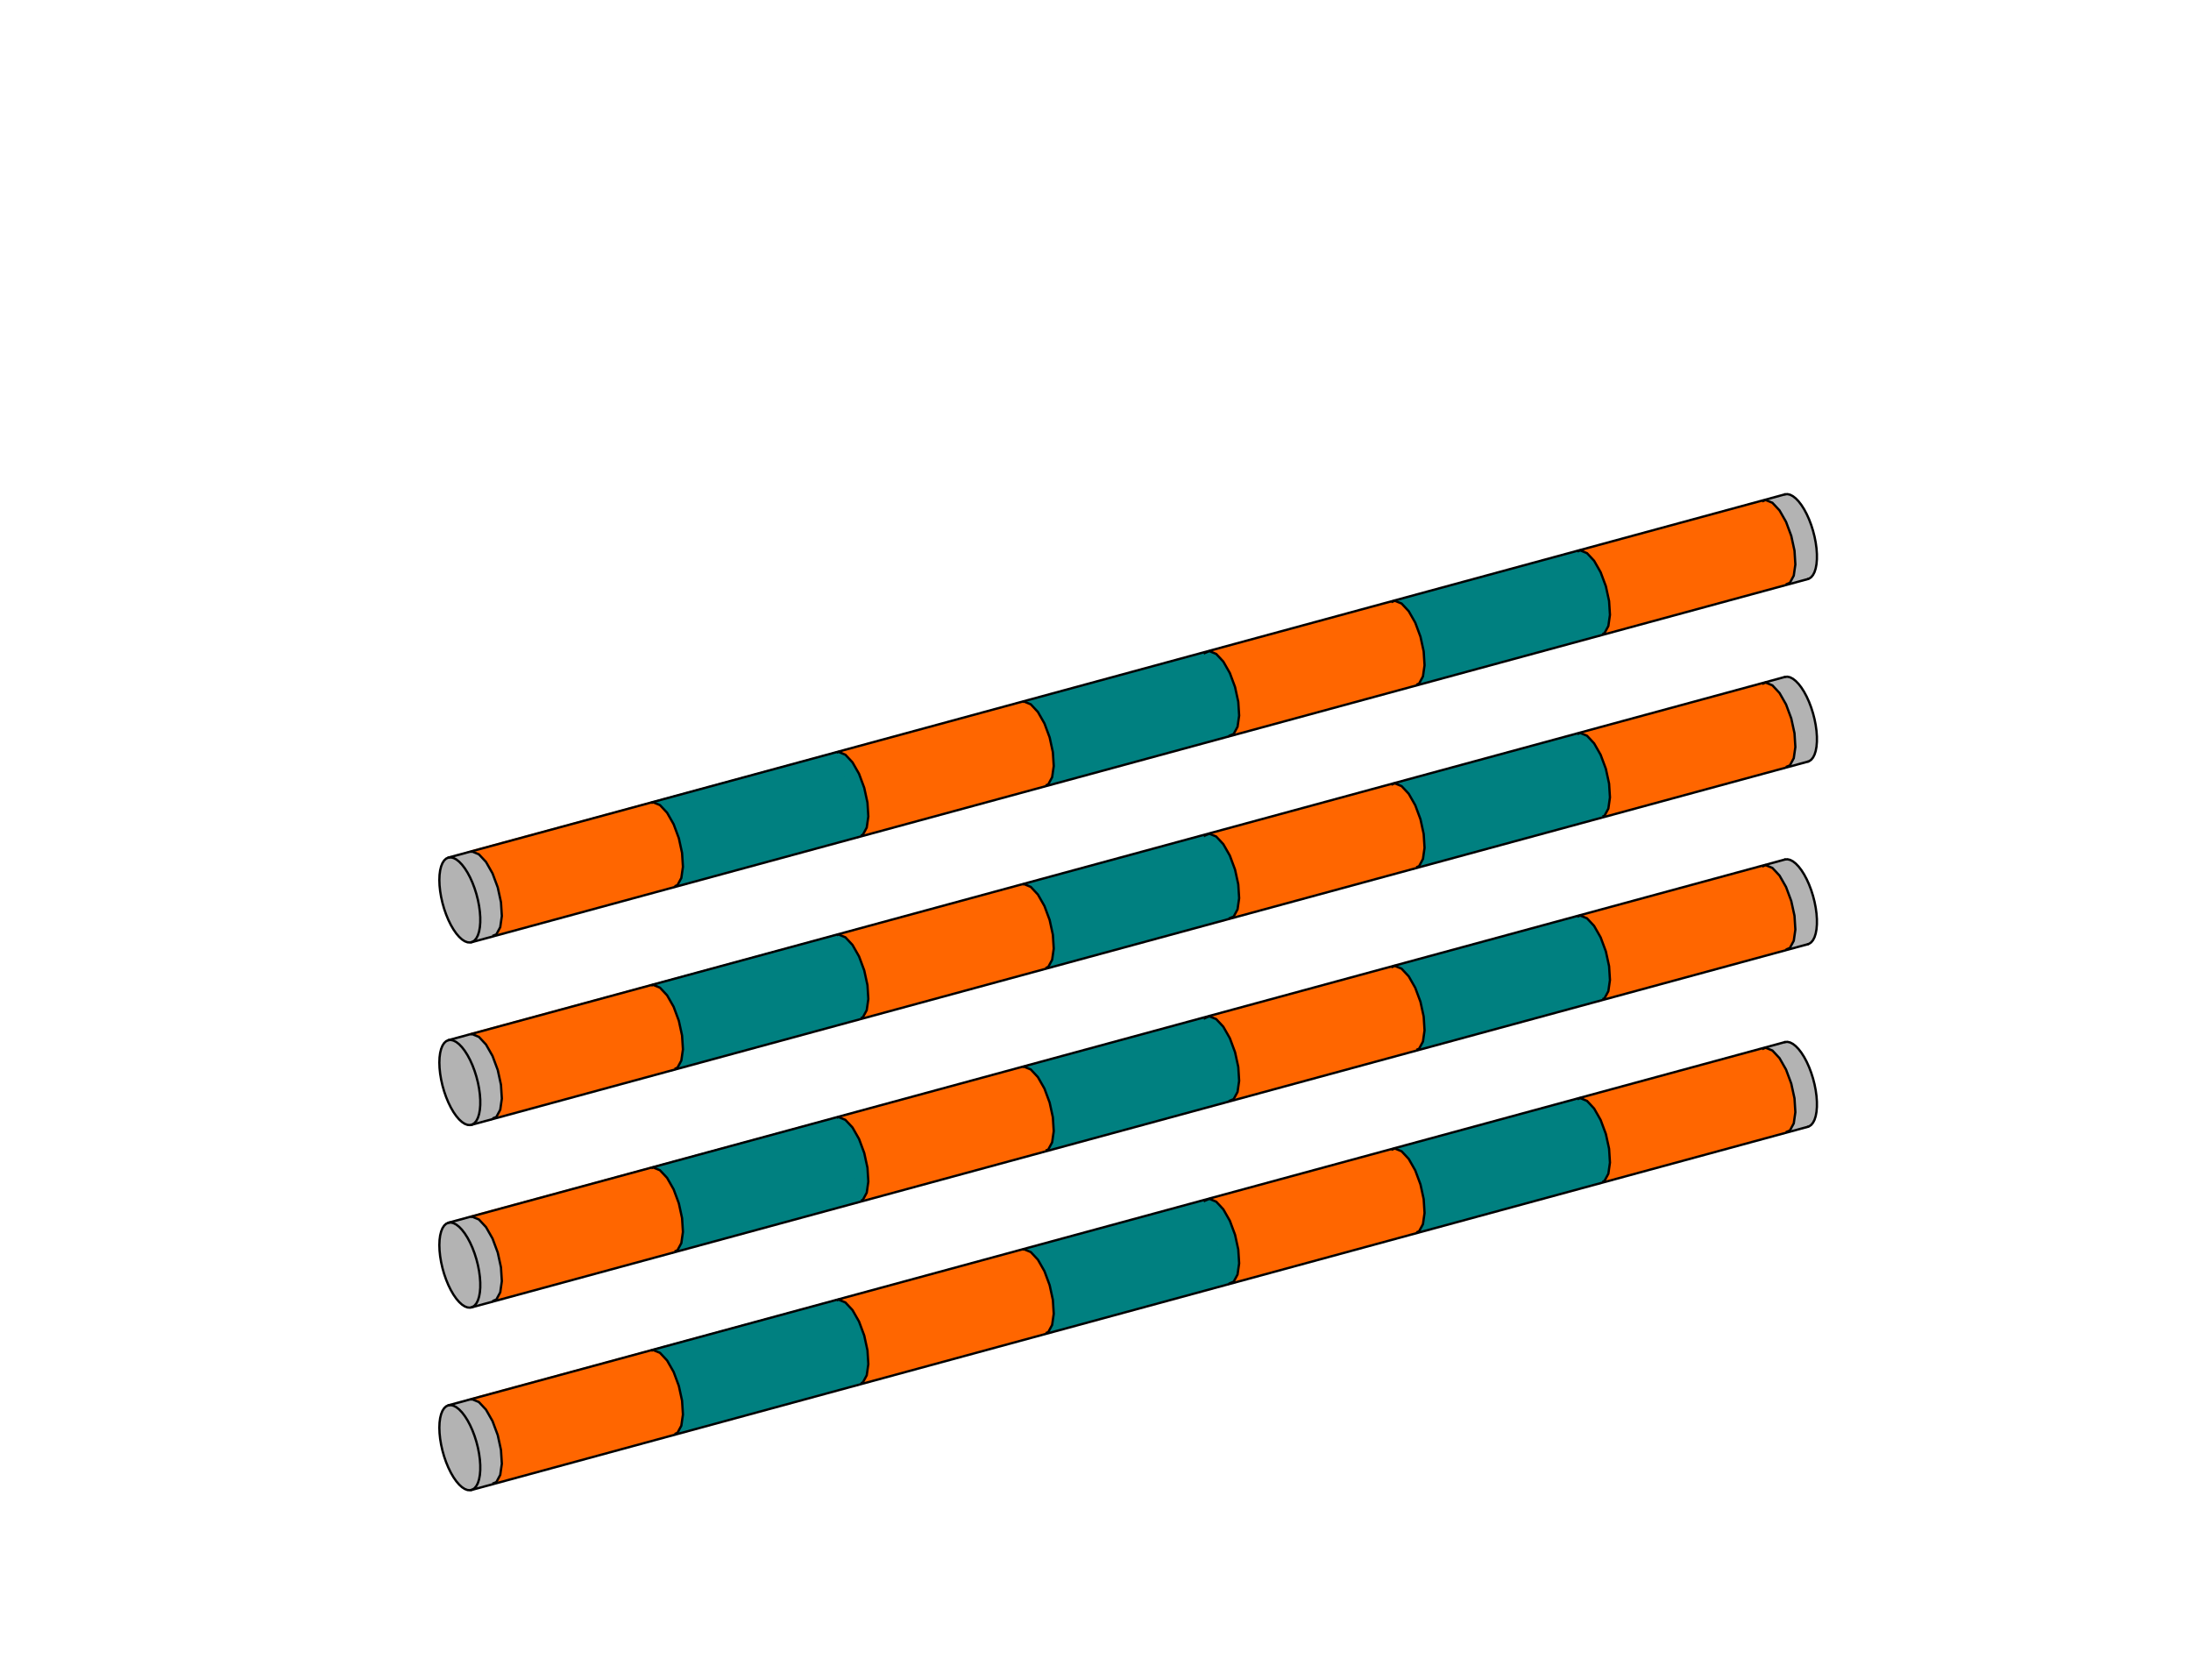<?xml version="1.0" encoding="UTF-8" standalone="no"?>
<svg
   viewBox="80 270 600 50"
   width="300"
   height="230"
   version="1.1"
   id="svg34944"
   sodipodi:docname="Bar_V3.svg"
   inkscape:version="1.2.2 (732a01da63, 2022-12-09)"
   xmlns:inkscape="http://www.inkscape.org/namespaces/inkscape"
   xmlns:sodipodi="http://sodipodi.sourceforge.net/DTD/sodipodi-0.dtd"
   xmlns="http://www.w3.org/2000/svg"
   xmlns:svg="http://www.w3.org/2000/svg">
  <sodipodi:namedview
     id="namedview34946"
     pagecolor="#ffffff"
     bordercolor="#000000"
     borderopacity="0.25"
     inkscape:showpageshadow="2"
     inkscape:pageopacity="0.0"
     inkscape:pagecheckerboard="0"
     inkscape:deskcolor="#d1d1d1"
     showgrid="false"
     inkscape:zoom="2.0510462"
     inkscape:cx="347.62747"
     inkscape:cy="431.24333"
     inkscape:window-width="2400"
     inkscape:window-height="1271"
     inkscape:window-x="2391"
     inkscape:window-y="72"
     inkscape:window-maximized="1"
     inkscape:current-layer="g34940" />
  <desc
     id="desc34265">bar3.DXF - scale = 0.176619, origin = (0.000000, 0.000000), method = auto</desc>
  <defs
     id="defs34280">
    <marker
       id="DistanceX"
       orient="auto"
       refX="0.0"
       refY="0.0"
       style="overflow:visible">
      <path
         d="M 3,-3 L -3,3 M 0,-5 L  0,5"
         style="stroke:#000000; stroke-width:0.5"
         id="path34267" />
    </marker>
    <pattern
       id="Hatch"
       patternUnits="userSpaceOnUse"
       width="8"
       height="8"
       x="0"
       y="0">
      <path
         d="M8 4 l-4,4"
         stroke="#000000"
         stroke-width="0.25"
         linecap="square"
         id="path34270" />
      <path
         d="M6 2 l-4,4"
         stroke="#000000"
         stroke-width="0.25"
         linecap="square"
         id="path34272" />
      <path
         d="M4 0 l-4,4"
         stroke="#000000"
         stroke-width="0.25"
         linecap="square"
         id="path34274" />
    </pattern>
    <symbol
       id="*Model_Space" />
    <symbol
       id="*Paper_Space" />
    <symbol
       id="*Paper_Space0" />
  </defs>
  <g
     inkscape:groupmode="layer"
     inkscape:label="0"
     id="g34940">
    <g
       id="g38072"
       style="fill:#b3b3b3">
      <path
         id="path38062"
         style="fill:#b3b3b3;stroke:#000000;stroke-width:0;stroke-dasharray:none"
         d="M 562.543 202.213 L 569.105 225.34 L 575.479 223.609 L 569.039 200.455 L 562.543 202.213 z " />
      <path
         d="m 568.808,200.38 0.015,-0.004 0.678,-0.057 0.725,0.17 0.759,0.393 0.778,0.609 0.782,0.813 0.77,1.002 0.744,1.17 0.703,1.316 0.649,1.437 0.581,1.529 0.503,1.592 0.415,1.623 0.318,1.623 0.216,1.592 0.109,1.529 v 1.437 l -0.109,1.317 -0.216,1.171 -0.318,1.002 -0.415,0.814 -0.503,0.61 -0.581,0.394 -0.301,0.109"
         style="fill:#b3b3b3;stroke:#000000;stroke-width:0.631;stroke-linecap:round;stroke-dasharray:none"
         id="path34932" />
    </g>
    <g
       id="g38072-7"
       style="fill:#b3b3b3"
       transform="translate(9.0500832e-5,50)">
      <path
         id="path38062-1"
         style="fill:#b3b3b3;stroke:#000000;stroke-width:0;stroke-dasharray:none"
         d="m 562.543,202.213 6.562,23.127 6.373,-1.73 -6.439,-23.154 z" />
      <path
         d="m 568.808,200.38 0.015,-0.004 0.678,-0.057 0.725,0.17 0.759,0.393 0.778,0.609 0.782,0.813 0.77,1.002 0.744,1.17 0.703,1.316 0.649,1.437 0.581,1.529 0.503,1.592 0.415,1.623 0.318,1.623 0.216,1.592 0.109,1.529 v 1.437 l -0.109,1.317 -0.216,1.171 -0.318,1.002 -0.415,0.814 -0.503,0.61 -0.581,0.394 -0.301,0.109"
         style="fill:#b3b3b3;stroke:#000000;stroke-width:0.631;stroke-linecap:round;stroke-dasharray:none"
         id="path34932-8" />
    </g>
    <g
       id="g38072-4"
       style="fill:#b3b3b3"
       transform="translate(9.0500832e-5,100)">
      <path
         id="path38062-0"
         style="fill:#b3b3b3;stroke:#000000;stroke-width:0;stroke-dasharray:none"
         d="m 562.543,202.213 6.562,23.127 6.373,-1.73 -6.439,-23.154 z" />
      <path
         d="m 568.808,200.38 0.015,-0.004 0.678,-0.057 0.725,0.17 0.759,0.393 0.778,0.609 0.782,0.813 0.77,1.002 0.744,1.17 0.703,1.316 0.649,1.437 0.581,1.529 0.503,1.592 0.415,1.623 0.318,1.623 0.216,1.592 0.109,1.529 v 1.437 l -0.109,1.317 -0.216,1.171 -0.318,1.002 -0.415,0.814 -0.503,0.61 -0.581,0.394 -0.301,0.109"
         style="fill:#b3b3b3;stroke:#000000;stroke-width:0.631;stroke-linecap:round;stroke-dasharray:none"
         id="path34932-1" />
    </g>
    <g
       id="g38072-9"
       style="fill:#b3b3b3"
       transform="translate(9.0500832e-5,150)">
      <path
         id="path38062-09"
         style="fill:#b3b3b3;stroke:#000000;stroke-width:0;stroke-dasharray:none"
         d="m 562.543,202.213 6.562,23.127 6.373,-1.73 -6.439,-23.154 z" />
      <path
         d="m 568.808,200.38 0.015,-0.004 0.678,-0.057 0.725,0.17 0.759,0.393 0.778,0.609 0.782,0.813 0.77,1.002 0.744,1.17 0.703,1.316 0.649,1.437 0.581,1.529 0.503,1.592 0.415,1.623 0.318,1.623 0.216,1.592 0.109,1.529 v 1.437 l -0.109,1.317 -0.216,1.171 -0.318,1.002 -0.415,0.814 -0.503,0.61 -0.581,0.394 -0.301,0.109"
         style="fill:#b3b3b3;stroke:#000000;stroke-width:0.631;stroke-linecap:round;stroke-dasharray:none"
         id="path34932-5" />
    </g>
    <g
       id="b3-s7">
      <g
         id="g38088"
         style="fill:#ff6600">
        <path
           d="m 571.418,215.802 -0.884,-4.05 -1.424,-3.83 -1.793,-3.147 -1.945,-2.085 -1.862,-0.772 -1.555,0.635 -1.061,1.965 -0.438,3.058 0.237,3.782 0.884,4.05 1.424,3.83 1.793,3.147 1.945,2.085 1.862,0.772 1.555,-0.635 1.061,-1.965 0.438,-3.058 -0.237,-3.782"
           style="fill:#ff6600;stroke:#000000;stroke-width:0.631;stroke-linecap:round;stroke-dasharray:none"
           id="path34912" />
        <g
           id="g38075"
           style="fill:#ff6600">
          <path
             id="path38059"
             style="fill:#ff6600;stroke:#000000;stroke-width:0;stroke-dasharray:none"
             d="m 562.543,202.213 -50.605,13.691 6.994,23.057 50.174,-13.621 z" />
        </g>
      </g>
      <g
         id="g38088-0"
         style="fill:#ff6600"
         transform="translate(9.0500832e-5,50)">
        <path
           d="m 571.418,215.802 -0.884,-4.05 -1.424,-3.83 -1.793,-3.147 -1.945,-2.085 -1.862,-0.772 -1.555,0.635 -1.061,1.965 -0.438,3.058 0.237,3.782 0.884,4.05 1.424,3.83 1.793,3.147 1.945,2.085 1.862,0.772 1.555,-0.635 1.061,-1.965 0.438,-3.058 -0.237,-3.782"
           style="fill:#ff6600;stroke:#000000;stroke-width:0.631;stroke-linecap:round;stroke-dasharray:none"
           id="path34912-5" />
        <g
           id="g38075-7"
           style="fill:#ff6600">
          <path
             id="path38059-2"
             style="fill:#ff6600;stroke:#000000;stroke-width:0;stroke-dasharray:none"
             d="m 562.543,202.213 -50.605,13.691 6.994,23.057 50.174,-13.621 z" />
        </g>
      </g>
      <g
         id="g38088-5"
         style="fill:#ff6600"
         transform="translate(9.0500832e-5,100)">
        <path
           d="m 571.418,215.802 -0.884,-4.05 -1.424,-3.83 -1.793,-3.147 -1.945,-2.085 -1.862,-0.772 -1.555,0.635 -1.061,1.965 -0.438,3.058 0.237,3.782 0.884,4.05 1.424,3.83 1.793,3.147 1.945,2.085 1.862,0.772 1.555,-0.635 1.061,-1.965 0.438,-3.058 -0.237,-3.782"
           style="fill:#ff6600;stroke:#000000;stroke-width:0.631;stroke-linecap:round;stroke-dasharray:none"
           id="path34912-0" />
        <g
           id="g38075-3"
           style="fill:#ff6600">
          <path
             id="path38059-5"
             style="fill:#ff6600;stroke:#000000;stroke-width:0;stroke-dasharray:none"
             d="m 562.543,202.213 -50.605,13.691 6.994,23.057 50.174,-13.621 z" />
        </g>
      </g>
      <g
         id="g38088-7"
         style="fill:#ff6600"
         transform="translate(9.0500832e-5,150)">
        <path
           d="m 571.418,215.802 -0.884,-4.05 -1.424,-3.83 -1.793,-3.147 -1.945,-2.085 -1.862,-0.772 -1.555,0.635 -1.061,1.965 -0.438,3.058 0.237,3.782 0.884,4.05 1.424,3.83 1.793,3.147 1.945,2.085 1.862,0.772 1.555,-0.635 1.061,-1.965 0.438,-3.058 -0.237,-3.782"
           style="fill:#ff6600;stroke:#000000;stroke-width:0.631;stroke-linecap:round;stroke-dasharray:none"
           id="path34912-1" />
        <g
           id="g38075-6"
           style="fill:#ff6600">
          <path
             id="path38059-1"
             style="fill:#ff6600;stroke:#000000;stroke-width:0;stroke-dasharray:none"
             d="m 562.543,202.213 -50.605,13.691 6.994,23.057 50.174,-13.621 z" />
        </g>
      </g>
    </g>
    <g
       id="b3-s6">
      <g
         id="g38092"
         style="fill:#008080">
        <path
           d="m 520.646,229.601 -0.884,-4.05 -1.424,-3.83 -1.793,-3.147 -1.945,-2.085 -1.862,-0.772 -1.555,0.635 -1.061,1.965 -0.438,3.058 0.237,3.782 0.884,4.05 1.424,3.83 1.793,3.147 1.945,2.085 1.862,0.772 1.555,-0.635 1.061,-1.965 0.438,-3.058 -0.237,-3.782"
           style="fill:#008080;stroke:#000000;stroke-linecap:round;stroke-width:0.631;stroke-dasharray:none"
           id="path34916" />
        <path
           id="path38056"
           style="fill:#008080;stroke:#000000;stroke-width:0;stroke-dasharray:none"
           d="M 518.932 238.961 L 511.938 215.904 L 460.959 229.695 L 467.936 252.805 L 518.932 238.961 z " />
      </g>
      <g
         id="g38092-6"
         style="fill:#008080"
         transform="translate(9.0500832e-5,50)">
        <path
           d="m 520.646,229.601 -0.884,-4.05 -1.424,-3.83 -1.793,-3.147 -1.945,-2.085 -1.862,-0.772 -1.555,0.635 -1.061,1.965 -0.438,3.058 0.237,3.782 0.884,4.05 1.424,3.83 1.793,3.147 1.945,2.085 1.862,0.772 1.555,-0.635 1.061,-1.965 0.438,-3.058 -0.237,-3.782"
           style="fill:#008080;stroke:#000000;stroke-width:0.631;stroke-linecap:round;stroke-dasharray:none"
           id="path34916-6" />
        <path
           id="path38056-1"
           style="fill:#008080;stroke:#000000;stroke-width:0;stroke-dasharray:none"
           d="m 518.932,238.961 -6.994,-23.057 -50.979,13.791 6.977,23.109 z" />
      </g>
      <g
         id="g38092-5"
         style="fill:#008080"
         transform="translate(9.0500832e-5,100)">
        <path
           d="m 520.646,229.601 -0.884,-4.05 -1.424,-3.83 -1.793,-3.147 -1.945,-2.085 -1.862,-0.772 -1.555,0.635 -1.061,1.965 -0.438,3.058 0.237,3.782 0.884,4.05 1.424,3.83 1.793,3.147 1.945,2.085 1.862,0.772 1.555,-0.635 1.061,-1.965 0.438,-3.058 -0.237,-3.782"
           style="fill:#008080;stroke:#000000;stroke-width:0.631;stroke-linecap:round;stroke-dasharray:none"
           id="path34916-3" />
        <path
           id="path38056-0"
           style="fill:#008080;stroke:#000000;stroke-width:0;stroke-dasharray:none"
           d="m 518.932,238.961 -6.994,-23.057 -50.979,13.791 6.977,23.109 z" />
      </g>
      <g
         id="g38092-4"
         style="fill:#008080"
         transform="translate(9.0500832e-5,150)">
        <path
           d="m 520.646,229.601 -0.884,-4.05 -1.424,-3.83 -1.793,-3.147 -1.945,-2.085 -1.862,-0.772 -1.555,0.635 -1.061,1.965 -0.438,3.058 0.237,3.782 0.884,4.05 1.424,3.83 1.793,3.147 1.945,2.085 1.862,0.772 1.555,-0.635 1.061,-1.965 0.438,-3.058 -0.237,-3.782"
           style="fill:#008080;stroke:#000000;stroke-width:0.631;stroke-linecap:round;stroke-dasharray:none"
           id="path34916-2" />
        <path
           id="path38056-01"
           style="fill:#008080;stroke:#000000;stroke-width:0;stroke-dasharray:none"
           d="m 518.932,238.961 -6.994,-23.057 -50.979,13.791 6.977,23.109 z" />
      </g>
    </g>
    <g
       id="b3-s5">
      <g
         id="g38096"
         style="fill:#ff6600">
        <path
           d="m 469.873,243.4 -0.884,-4.05 -1.424,-3.83 -1.793,-3.147 -1.945,-2.085 -1.862,-0.772 -1.555,0.635 -1.061,1.965 -0.438,3.058 0.237,3.782 0.884,4.05 1.424,3.83 1.793,3.147 1.945,2.085 1.862,0.772 1.555,-0.635 1.061,-1.965 0.438,-3.058 -0.237,-3.782"
           style="fill:#ff6600;stroke:#000000;stroke-linecap:round;stroke-width:0.631;stroke-dasharray:none"
           id="path34918" />
        <path
           id="path38053"
           style="fill:#ff6600;stroke:#000000;stroke-width:0;stroke-dasharray:none"
           d="M 467.936 252.805 L 460.959 229.695 L 409.535 243.607 L 416.539 266.758 L 467.936 252.805 z " />
      </g>
      <g
         id="g38096-3"
         style="fill:#ff6600"
         transform="translate(9.0500832e-5,50)">
        <path
           d="m 469.873,243.4 -0.884,-4.05 -1.424,-3.83 -1.793,-3.147 -1.945,-2.085 -1.862,-0.772 -1.555,0.635 -1.061,1.965 -0.438,3.058 0.237,3.782 0.884,4.05 1.424,3.83 1.793,3.147 1.945,2.085 1.862,0.772 1.555,-0.635 1.061,-1.965 0.438,-3.058 -0.237,-3.782"
           style="fill:#ff6600;stroke:#000000;stroke-width:0.631;stroke-linecap:round;stroke-dasharray:none"
           id="path34918-2" />
        <path
           id="path38053-1"
           style="fill:#ff6600;stroke:#000000;stroke-width:0;stroke-dasharray:none"
           d="m 467.936,252.805 -6.977,-23.109 -51.424,13.912 7.004,23.15 z" />
      </g>
      <g
         id="g38096-8"
         style="fill:#ff6600"
         transform="translate(9.0500832e-5,100)">
        <path
           d="m 469.873,243.4 -0.884,-4.05 -1.424,-3.83 -1.793,-3.147 -1.945,-2.085 -1.862,-0.772 -1.555,0.635 -1.061,1.965 -0.438,3.058 0.237,3.782 0.884,4.05 1.424,3.83 1.793,3.147 1.945,2.085 1.862,0.772 1.555,-0.635 1.061,-1.965 0.438,-3.058 -0.237,-3.782"
           style="fill:#ff6600;stroke:#000000;stroke-width:0.631;stroke-linecap:round;stroke-dasharray:none"
           id="path34918-7" />
        <path
           id="path38053-2"
           style="fill:#ff6600;stroke:#000000;stroke-width:0;stroke-dasharray:none"
           d="m 467.936,252.805 -6.977,-23.109 -51.424,13.912 7.004,23.15 z" />
      </g>
      <g
         id="g38096-6"
         style="fill:#ff6600"
         transform="translate(9.0500832e-5,150)">
        <path
           d="m 469.873,243.4 -0.884,-4.05 -1.424,-3.83 -1.793,-3.147 -1.945,-2.085 -1.862,-0.772 -1.555,0.635 -1.061,1.965 -0.438,3.058 0.237,3.782 0.884,4.05 1.424,3.83 1.793,3.147 1.945,2.085 1.862,0.772 1.555,-0.635 1.061,-1.965 0.438,-3.058 -0.237,-3.782"
           style="fill:#ff6600;stroke:#000000;stroke-width:0.631;stroke-linecap:round;stroke-dasharray:none"
           id="path34918-4" />
        <path
           id="path38053-3"
           style="fill:#ff6600;stroke:#000000;stroke-width:0;stroke-dasharray:none"
           d="m 467.936,252.805 -6.977,-23.109 -51.424,13.912 7.004,23.15 z" />
      </g>
    </g>
    <g
       id="b3-s4">
      <g
         id="g38104"
         style="fill:#008080">
        <path
           d="m 419.1,257.199 -0.884,-4.05 -1.424,-3.83 -1.793,-3.147 -1.945,-2.085 -1.862,-0.772 -1.555,0.635 -1.061,1.965 -0.438,3.058 0.237,3.782 0.884,4.05 1.424,3.83 1.793,3.147 1.945,2.085 1.862,0.772 1.555,-0.635 1.061,-1.965 0.438,-3.058 -0.237,-3.782"
           style="fill:#008080;stroke:#000000;stroke-linecap:round;stroke-width:0.631;stroke-dasharray:none"
           id="path34920" />
        <path
           id="path38050"
           style="fill:#008080;stroke:#000000;stroke-width:0;stroke-dasharray:none"
           d="M 416.539 266.758 L 409.535 243.607 L 360.031 257 L 366.414 280.365 L 416.539 266.758 z " />
      </g>
      <g
         id="g38104-0"
         style="fill:#008080"
         transform="translate(9.0500832e-5,50)">
        <path
           d="m 419.1,257.199 -0.884,-4.05 -1.424,-3.83 -1.793,-3.147 -1.945,-2.085 -1.862,-0.772 -1.555,0.635 -1.061,1.965 -0.438,3.058 0.237,3.782 0.884,4.05 1.424,3.83 1.793,3.147 1.945,2.085 1.862,0.772 1.555,-0.635 1.061,-1.965 0.438,-3.058 -0.237,-3.782"
           style="fill:#008080;stroke:#000000;stroke-width:0.631;stroke-linecap:round;stroke-dasharray:none"
           id="path34920-5" />
        <path
           id="path38050-2"
           style="fill:#008080;stroke:#000000;stroke-width:0;stroke-dasharray:none"
           d="M 416.539,266.758 409.535,243.607 360.031,257 l 6.383,23.365 z" />
      </g>
      <g
         id="g38104-4"
         style="fill:#008080"
         transform="translate(9.0500832e-5,100)">
        <path
           d="m 419.1,257.199 -0.884,-4.05 -1.424,-3.83 -1.793,-3.147 -1.945,-2.085 -1.862,-0.772 -1.555,0.635 -1.061,1.965 -0.438,3.058 0.237,3.782 0.884,4.05 1.424,3.83 1.793,3.147 1.945,2.085 1.862,0.772 1.555,-0.635 1.061,-1.965 0.438,-3.058 -0.237,-3.782"
           style="fill:#008080;stroke:#000000;stroke-width:0.631;stroke-linecap:round;stroke-dasharray:none"
           id="path34920-0" />
        <path
           id="path38050-1"
           style="fill:#008080;stroke:#000000;stroke-width:0;stroke-dasharray:none"
           d="M 416.539,266.758 409.535,243.607 360.031,257 l 6.383,23.365 z" />
      </g>
      <g
         id="g38104-6"
         style="fill:#008080"
         transform="translate(9.0500832e-5,150)">
        <path
           d="m 419.1,257.199 -0.884,-4.05 -1.424,-3.83 -1.793,-3.147 -1.945,-2.085 -1.862,-0.772 -1.555,0.635 -1.061,1.965 -0.438,3.058 0.237,3.782 0.884,4.05 1.424,3.83 1.793,3.147 1.945,2.085 1.862,0.772 1.555,-0.635 1.061,-1.965 0.438,-3.058 -0.237,-3.782"
           style="fill:#008080;stroke:#000000;stroke-width:0.631;stroke-linecap:round;stroke-dasharray:none"
           id="path34920-7" />
        <path
           id="path38050-9"
           style="fill:#008080;stroke:#000000;stroke-width:0;stroke-dasharray:none"
           d="M 416.539,266.758 409.535,243.607 360.031,257 l 6.383,23.365 z" />
      </g>
    </g>
    <g
       id="b3-s3">
      <g
         id="g38108"
         style="fill:#ff6600">
        <path
           d="m 368.327,270.998 -0.884,-4.05 -1.424,-3.83 -1.793,-3.147 -1.945,-2.085 -1.862,-0.772 -1.555,0.635 -1.061,1.965 -0.438,3.058 0.237,3.782 0.884,4.05 1.424,3.83 1.793,3.147 1.945,2.085 1.862,0.772 1.555,-0.635 1.061,-1.965 0.438,-3.058 -0.237,-3.782"
           style="fill:#ff6600;stroke:#000000;stroke-linecap:round;stroke-width:0.631;stroke-dasharray:none"
           id="path34922" />
        <path
           id="path38047"
           style="fill:#ff6600;stroke:#000000;stroke-width:0;stroke-dasharray:none"
           d="M 366.414 280.365 L 360.031 257 L 309.076 270.785 L 315.836 294.096 L 366.414 280.365 z " />
      </g>
      <g
         id="g38108-3"
         style="fill:#ff6600"
         transform="translate(9.0500832e-5,50)">
        <path
           d="m 368.327,270.998 -0.884,-4.05 -1.424,-3.83 -1.793,-3.147 -1.945,-2.085 -1.862,-0.772 -1.555,0.635 -1.061,1.965 -0.438,3.058 0.237,3.782 0.884,4.05 1.424,3.83 1.793,3.147 1.945,2.085 1.862,0.772 1.555,-0.635 1.061,-1.965 0.438,-3.058 -0.237,-3.782"
           style="fill:#ff6600;stroke:#000000;stroke-width:0.631;stroke-linecap:round;stroke-dasharray:none"
           id="path34922-6" />
        <path
           id="path38047-2"
           style="fill:#ff6600;stroke:#000000;stroke-width:0;stroke-dasharray:none"
           d="M 366.414,280.365 360.031,257 l -50.955,13.785 6.76,23.311 z" />
      </g>
      <g
         id="g38108-9"
         style="fill:#ff6600"
         transform="translate(9.0500832e-5,100)">
        <path
           d="m 368.327,270.998 -0.884,-4.05 -1.424,-3.83 -1.793,-3.147 -1.945,-2.085 -1.862,-0.772 -1.555,0.635 -1.061,1.965 -0.438,3.058 0.237,3.782 0.884,4.05 1.424,3.83 1.793,3.147 1.945,2.085 1.862,0.772 1.555,-0.635 1.061,-1.965 0.438,-3.058 -0.237,-3.782"
           style="fill:#ff6600;stroke:#000000;stroke-width:0.631;stroke-linecap:round;stroke-dasharray:none"
           id="path34922-5" />
        <path
           id="path38047-4"
           style="fill:#ff6600;stroke:#000000;stroke-width:0;stroke-dasharray:none"
           d="M 366.414,280.365 360.031,257 l -50.955,13.785 6.76,23.311 z" />
      </g>
      <g
         id="g38108-8"
         style="fill:#ff6600"
         transform="translate(9.0500832e-5,150)">
        <path
           d="m 368.327,270.998 -0.884,-4.05 -1.424,-3.83 -1.793,-3.147 -1.945,-2.085 -1.862,-0.772 -1.555,0.635 -1.061,1.965 -0.438,3.058 0.237,3.782 0.884,4.05 1.424,3.83 1.793,3.147 1.945,2.085 1.862,0.772 1.555,-0.635 1.061,-1.965 0.438,-3.058 -0.237,-3.782"
           style="fill:#ff6600;stroke:#000000;stroke-width:0.631;stroke-linecap:round;stroke-dasharray:none"
           id="path34922-9" />
        <path
           id="path38047-7"
           style="fill:#ff6600;stroke:#000000;stroke-width:0;stroke-dasharray:none"
           d="M 366.414,280.365 360.031,257 l -50.955,13.785 6.76,23.311 z" />
      </g>
    </g>
    <g
       id="b3-s2">
      <g
         id="g38112"
         style="fill:#008080">
        <path
           d="m 317.554,284.797 -0.884,-4.05 -1.424,-3.83 -1.793,-3.147 -1.945,-2.085 -1.862,-0.772 -1.555,0.635 -1.061,1.965 -0.438,3.058 0.237,3.782 0.884,4.05 1.424,3.83 1.793,3.147 1.945,2.085 1.862,0.772 1.555,-0.635 1.061,-1.965 0.438,-3.058 -0.237,-3.782"
           style="fill:#008080;stroke:#000000;stroke-linecap:round;stroke-width:0.631;stroke-dasharray:none"
           id="path34924" />
        <path
           id="path38044"
           style="fill:#008080;stroke:#000000;stroke-width:0;stroke-dasharray:none"
           d="M 315.836 294.096 L 309.076 270.785 L 258.289 284.525 L 264.795 307.951 L 315.836 294.096 z " />
      </g>
      <g
         id="g38112-6"
         style="fill:#008080"
         transform="translate(9.0500832e-5,50)">
        <path
           d="m 317.554,284.797 -0.884,-4.05 -1.424,-3.83 -1.793,-3.147 -1.945,-2.085 -1.862,-0.772 -1.555,0.635 -1.061,1.965 -0.438,3.058 0.237,3.782 0.884,4.05 1.424,3.83 1.793,3.147 1.945,2.085 1.862,0.772 1.555,-0.635 1.061,-1.965 0.438,-3.058 -0.237,-3.782"
           style="fill:#008080;stroke:#000000;stroke-width:0.631;stroke-linecap:round;stroke-dasharray:none"
           id="path34924-0" />
        <path
           id="path38044-0"
           style="fill:#008080;stroke:#000000;stroke-width:0;stroke-dasharray:none"
           d="m 315.836,294.096 -6.76,-23.311 -50.787,13.74 6.506,23.426 z" />
      </g>
      <g
         id="g38112-8"
         style="fill:#008080"
         transform="translate(9.0500832e-5,100)">
        <path
           d="m 317.554,284.797 -0.884,-4.05 -1.424,-3.83 -1.793,-3.147 -1.945,-2.085 -1.862,-0.772 -1.555,0.635 -1.061,1.965 -0.438,3.058 0.237,3.782 0.884,4.05 1.424,3.83 1.793,3.147 1.945,2.085 1.862,0.772 1.555,-0.635 1.061,-1.965 0.438,-3.058 -0.237,-3.782"
           style="fill:#008080;stroke:#000000;stroke-width:0.631;stroke-linecap:round;stroke-dasharray:none"
           id="path34924-3" />
        <path
           id="path38044-8"
           style="fill:#008080;stroke:#000000;stroke-width:0;stroke-dasharray:none"
           d="m 315.836,294.096 -6.76,-23.311 -50.787,13.74 6.506,23.426 z" />
      </g>
      <g
         id="g38112-9"
         style="fill:#008080"
         transform="translate(9.0500832e-5,150)">
        <path
           d="m 317.554,284.797 -0.884,-4.05 -1.424,-3.83 -1.793,-3.147 -1.945,-2.085 -1.862,-0.772 -1.555,0.635 -1.061,1.965 -0.438,3.058 0.237,3.782 0.884,4.05 1.424,3.83 1.793,3.147 1.945,2.085 1.862,0.772 1.555,-0.635 1.061,-1.965 0.438,-3.058 -0.237,-3.782"
           style="fill:#008080;stroke:#000000;stroke-width:0.631;stroke-linecap:round;stroke-dasharray:none"
           id="path34924-2" />
        <path
           id="path38044-5"
           style="fill:#008080;stroke:#000000;stroke-width:0;stroke-dasharray:none"
           d="m 315.836,294.096 -6.76,-23.311 -50.787,13.74 6.506,23.426 z" />
      </g>
    </g>
    <g
       id="b3-s1">
      <g
         id="g38116"
         style="fill:#ff6600">
        <path
           d="m 266.782,298.596 -0.884,-4.05 -1.424,-3.83 -1.793,-3.147 -1.945,-2.085 -1.862,-0.772 -1.555,0.635 -1.061,1.965 -0.438,3.058 0.237,3.782 0.884,4.05 1.424,3.83 1.793,3.147 1.945,2.085 1.862,0.772 1.555,-0.635 1.061,-1.965 0.438,-3.058 -0.237,-3.782"
           style="fill:#ff6600;stroke:#000000;stroke-linecap:round;stroke-width:0.631;stroke-dasharray:none"
           id="path34926" />
        <path
           id="path38041"
           style="fill:#ff6600;stroke:#000000;stroke-width:0;stroke-dasharray:none"
           d="M 264.795 307.951 L 258.289 284.525 L 208.818 297.908 L 214.889 321.5 L 264.795 307.951 z " />
      </g>
      <g
         id="g38116-5"
         style="fill:#ff6600"
         transform="translate(9.0500832e-5,50)">
        <path
           d="m 266.782,298.596 -0.884,-4.05 -1.424,-3.83 -1.793,-3.147 -1.945,-2.085 -1.862,-0.772 -1.555,0.635 -1.061,1.965 -0.438,3.058 0.237,3.782 0.884,4.05 1.424,3.83 1.793,3.147 1.945,2.085 1.862,0.772 1.555,-0.635 1.061,-1.965 0.438,-3.058 -0.237,-3.782"
           style="fill:#ff6600;stroke:#000000;stroke-width:0.631;stroke-linecap:round;stroke-dasharray:none"
           id="path34926-5" />
        <path
           id="path38041-0"
           style="fill:#ff6600;stroke:#000000;stroke-width:0;stroke-dasharray:none"
           d="m 264.795,307.951 -6.506,-23.426 -49.471,13.383 6.07,23.592 z" />
      </g>
      <g
         id="g38116-8"
         style="fill:#ff6600"
         transform="translate(9.0500832e-5,100)">
        <path
           d="m 266.782,298.596 -0.884,-4.05 -1.424,-3.83 -1.793,-3.147 -1.945,-2.085 -1.862,-0.772 -1.555,0.635 -1.061,1.965 -0.438,3.058 0.237,3.782 0.884,4.05 1.424,3.83 1.793,3.147 1.945,2.085 1.862,0.772 1.555,-0.635 1.061,-1.965 0.438,-3.058 -0.237,-3.782"
           style="fill:#ff6600;stroke:#000000;stroke-width:0.631;stroke-linecap:round;stroke-dasharray:none"
           id="path34926-9" />
        <path
           id="path38041-4"
           style="fill:#ff6600;stroke:#000000;stroke-width:0;stroke-dasharray:none"
           d="m 264.795,307.951 -6.506,-23.426 -49.471,13.383 6.07,23.592 z" />
      </g>
      <g
         id="g38116-6"
         style="fill:#ff6600"
         transform="translate(9.0500832e-5,150)">
        <path
           d="m 266.782,298.596 -0.884,-4.05 -1.424,-3.83 -1.793,-3.147 -1.945,-2.085 -1.862,-0.772 -1.555,0.635 -1.061,1.965 -0.438,3.058 0.237,3.782 0.884,4.05 1.424,3.83 1.793,3.147 1.945,2.085 1.862,0.772 1.555,-0.635 1.061,-1.965 0.438,-3.058 -0.237,-3.782"
           style="fill:#ff6600;stroke:#000000;stroke-width:0.631;stroke-linecap:round;stroke-dasharray:none"
           id="path34926-3" />
        <path
           id="path38041-3"
           style="fill:#ff6600;stroke:#000000;stroke-width:0;stroke-dasharray:none"
           d="m 264.795,307.951 -6.506,-23.426 -49.471,13.383 6.07,23.592 z" />
      </g>
    </g>
    <g
       id="g38068-91"
       style="fill:#b3b3b3"
       transform="translate(9.0500832e-5,150)">
      <path
         d="m 217.19,312.074 -0.884,-4.05 -1.424,-3.83 -1.793,-3.147 -1.945,-2.085 -1.862,-0.772 -1.555,0.635 -1.061,1.965 -0.438,3.058 0.237,3.782 0.884,4.05 1.424,3.83 1.793,3.147 1.945,2.085 1.862,0.772 1.555,-0.635 1.061,-1.965 0.438,-3.058 -0.237,-3.782"
         style="fill:#b3b3b3;stroke:#000000;stroke-width:0.631;stroke-linecap:round;stroke-dasharray:none"
         id="path34914-6" />
      <path
         id="path35071-7"
         style="fill:#b3b3b3;stroke:#000000;stroke-width:0;stroke-dasharray:none"
         d="m 214.889,321.5 -6.07,-23.592 -5.756,1.557 6.176,23.568 z" />
      <path
         d="m 200.315,305.982 0.055,-1.38 0.163,-1.247 0.268,-1.089 0.367,-0.91 0.46,-0.714 0.543,-0.503 0.616,-0.283 0.678,-0.057 0.725,0.17 0.759,0.393 0.778,0.609 0.782,0.813 0.77,1.002 0.744,1.17 0.703,1.316 0.649,1.437 0.581,1.529 0.503,1.592 0.415,1.623 0.318,1.623 0.216,1.592 0.109,1.529 v 1.437 l -0.109,1.317 -0.216,1.171 -0.318,1.002 -0.415,0.814 -0.503,0.61 -0.581,0.394 -0.649,0.17 -0.703,-0.056 -0.744,-0.282 -0.77,-0.502 -0.782,-0.713 -0.778,-0.91 -0.759,-1.089 -0.725,-1.246 -0.678,-1.38 -0.616,-1.486 -0.543,-1.564 -0.46,-1.611 -0.367,-1.627 -0.268,-1.611 -0.163,-1.564 -0.055,-1.487"
         style="fill:#b3b3b3;stroke:#000000;stroke-width:0.631;stroke-linecap:round;stroke-dasharray:none"
         id="path34934-97" />
    </g>
    <g
       id="g38068"
       style="fill:#b3b3b3">
      <path
         d="m 217.19,312.074 -0.884,-4.05 -1.424,-3.83 -1.793,-3.147 -1.945,-2.085 -1.862,-0.772 -1.555,0.635 -1.061,1.965 -0.438,3.058 0.237,3.782 0.884,4.05 1.424,3.83 1.793,3.147 1.945,2.085 1.862,0.772 1.555,-0.635 1.061,-1.965 0.438,-3.058 -0.237,-3.782"
         style="fill:#b3b3b3;stroke:#000000;stroke-linecap:round;stroke-width:0.631;stroke-dasharray:none"
         id="path34914" />
      <path
         id="path35071"
         style="fill:#b3b3b3;stroke:#000000;stroke-width:0;stroke-dasharray:none"
         d="M 214.889 321.5 L 208.818 297.908 L 203.062 299.465 L 209.238 323.033 L 214.889 321.5 z " />
      <path
         d="m 200.315,305.982 0.055,-1.38 0.163,-1.247 0.268,-1.089 0.367,-0.91 0.46,-0.714 0.543,-0.503 0.616,-0.283 0.678,-0.057 0.725,0.17 0.759,0.393 0.778,0.609 0.782,0.813 0.77,1.002 0.744,1.17 0.703,1.316 0.649,1.437 0.581,1.529 0.503,1.592 0.415,1.623 0.318,1.623 0.216,1.592 0.109,1.529 v 1.437 l -0.109,1.317 -0.216,1.171 -0.318,1.002 -0.415,0.814 -0.503,0.61 -0.581,0.394 -0.649,0.17 -0.703,-0.056 -0.744,-0.282 -0.77,-0.502 -0.782,-0.713 -0.778,-0.91 -0.759,-1.089 -0.725,-1.246 -0.678,-1.38 -0.616,-1.486 -0.543,-1.564 -0.46,-1.611 -0.367,-1.627 -0.268,-1.611 -0.163,-1.564 -0.055,-1.487"
         style="fill:#b3b3b3;stroke:#000000;stroke-width:0.631;stroke-linecap:round;stroke-dasharray:none"
         id="path34934" />
    </g>
    <g
       id="g38068-9"
       style="fill:#b3b3b3"
       transform="translate(9.0500832e-5,50)">
      <path
         d="m 217.19,312.074 -0.884,-4.05 -1.424,-3.83 -1.793,-3.147 -1.945,-2.085 -1.862,-0.772 -1.555,0.635 -1.061,1.965 -0.438,3.058 0.237,3.782 0.884,4.05 1.424,3.83 1.793,3.147 1.945,2.085 1.862,0.772 1.555,-0.635 1.061,-1.965 0.438,-3.058 -0.237,-3.782"
         style="fill:#b3b3b3;stroke:#000000;stroke-width:0.631;stroke-linecap:round;stroke-dasharray:none"
         id="path34914-4" />
      <path
         id="path35071-8"
         style="fill:#b3b3b3;stroke:#000000;stroke-width:0;stroke-dasharray:none"
         d="m 214.889,321.5 -6.07,-23.592 -5.756,1.557 6.176,23.568 z" />
      <path
         d="m 200.315,305.982 0.055,-1.38 0.163,-1.247 0.268,-1.089 0.367,-0.91 0.46,-0.714 0.543,-0.503 0.616,-0.283 0.678,-0.057 0.725,0.17 0.759,0.393 0.778,0.609 0.782,0.813 0.77,1.002 0.744,1.17 0.703,1.316 0.649,1.437 0.581,1.529 0.503,1.592 0.415,1.623 0.318,1.623 0.216,1.592 0.109,1.529 v 1.437 l -0.109,1.317 -0.216,1.171 -0.318,1.002 -0.415,0.814 -0.503,0.61 -0.581,0.394 -0.649,0.17 -0.703,-0.056 -0.744,-0.282 -0.77,-0.502 -0.782,-0.713 -0.778,-0.91 -0.759,-1.089 -0.725,-1.246 -0.678,-1.38 -0.616,-1.486 -0.543,-1.564 -0.46,-1.611 -0.367,-1.627 -0.268,-1.611 -0.163,-1.564 -0.055,-1.487"
         style="fill:#b3b3b3;stroke:#000000;stroke-width:0.631;stroke-linecap:round;stroke-dasharray:none"
         id="path34934-9" />
    </g>
    <g
       id="g38068-5"
       style="fill:#b3b3b3"
       transform="translate(9.0500832e-5,100)">
      <path
         d="m 217.19,312.074 -0.884,-4.05 -1.424,-3.83 -1.793,-3.147 -1.945,-2.085 -1.862,-0.772 -1.555,0.635 -1.061,1.965 -0.438,3.058 0.237,3.782 0.884,4.05 1.424,3.83 1.793,3.147 1.945,2.085 1.862,0.772 1.555,-0.635 1.061,-1.965 0.438,-3.058 -0.237,-3.782"
         style="fill:#b3b3b3;stroke:#000000;stroke-width:0.631;stroke-linecap:round;stroke-dasharray:none"
         id="path34914-3" />
      <path
         id="path35071-1"
         style="fill:#b3b3b3;stroke:#000000;stroke-width:0;stroke-dasharray:none"
         d="m 214.889,321.5 -6.07,-23.592 -5.756,1.557 6.176,23.568 z" />
      <path
         d="m 200.315,305.982 0.055,-1.38 0.163,-1.247 0.268,-1.089 0.367,-0.91 0.46,-0.714 0.543,-0.503 0.616,-0.283 0.678,-0.057 0.725,0.17 0.759,0.393 0.778,0.609 0.782,0.813 0.77,1.002 0.744,1.17 0.703,1.316 0.649,1.437 0.581,1.529 0.503,1.592 0.415,1.623 0.318,1.623 0.216,1.592 0.109,1.529 v 1.437 l -0.109,1.317 -0.216,1.171 -0.318,1.002 -0.415,0.814 -0.503,0.61 -0.581,0.394 -0.649,0.17 -0.703,-0.056 -0.744,-0.282 -0.77,-0.502 -0.782,-0.713 -0.778,-0.91 -0.759,-1.089 -0.725,-1.246 -0.678,-1.38 -0.616,-1.486 -0.543,-1.564 -0.46,-1.611 -0.367,-1.627 -0.268,-1.611 -0.163,-1.564 -0.055,-1.487"
         style="fill:#b3b3b3;stroke:#000000;stroke-width:0.631;stroke-linecap:round;stroke-dasharray:none"
         id="path34934-0" />
    </g>
    <path
       style="fill:none;stroke:#000000;stroke-width:0.631;stroke-linecap:round;stroke-dasharray:none"
       d="m 575.111,373.57 -366.036,99.481"
       id="path34928-4" />
    <path
       style="fill:none;stroke:#000000;stroke-width:0.631;stroke-linecap:round;stroke-dasharray:none"
       d="m 202.772,449.861 366.037,-99.481"
       id="path34930-6" />
    <path
       style="fill:none;stroke:#000000;stroke-width:0.631;stroke-linecap:round;stroke-dasharray:none"
       d="m 202.772,399.861 366.037,-99.481"
       id="path34930-4" />
    <path
       style="fill:none;stroke:#000000;stroke-width:0.631;stroke-linecap:round;stroke-dasharray:none"
       d="m 575.111,223.57 -366.036,99.481"
       id="path34928" />
    <path
       style="fill:none;stroke:#000000;stroke-width:0.631;stroke-linecap:round;stroke-dasharray:none"
       d="m 575.111,273.57 -366.036,99.481"
       id="path34928-8" />
    <path
       style="fill:none;stroke:#000000;stroke-width:0.631;stroke-linecap:round;stroke-dasharray:none"
       d="m 202.772,349.861 366.037,-99.481"
       id="path34930-8" />
    <path
       style="fill:none;stroke:#000000;stroke-width:0.631;stroke-linecap:round;stroke-dasharray:none"
       d="m 575.111,323.57 -366.036,99.481"
       id="path34928-7" />
    <path
       style="fill:none;stroke:#000000;stroke-width:0.631;stroke-linecap:round;stroke-dasharray:none"
       d="m 202.772,299.861 366.037,-99.481"
       id="path34930" />
  </g>
  <g
     inkscape:groupmode="layer"
     inkscape:label="FORMAT"
     id="g34942" />
</svg>
